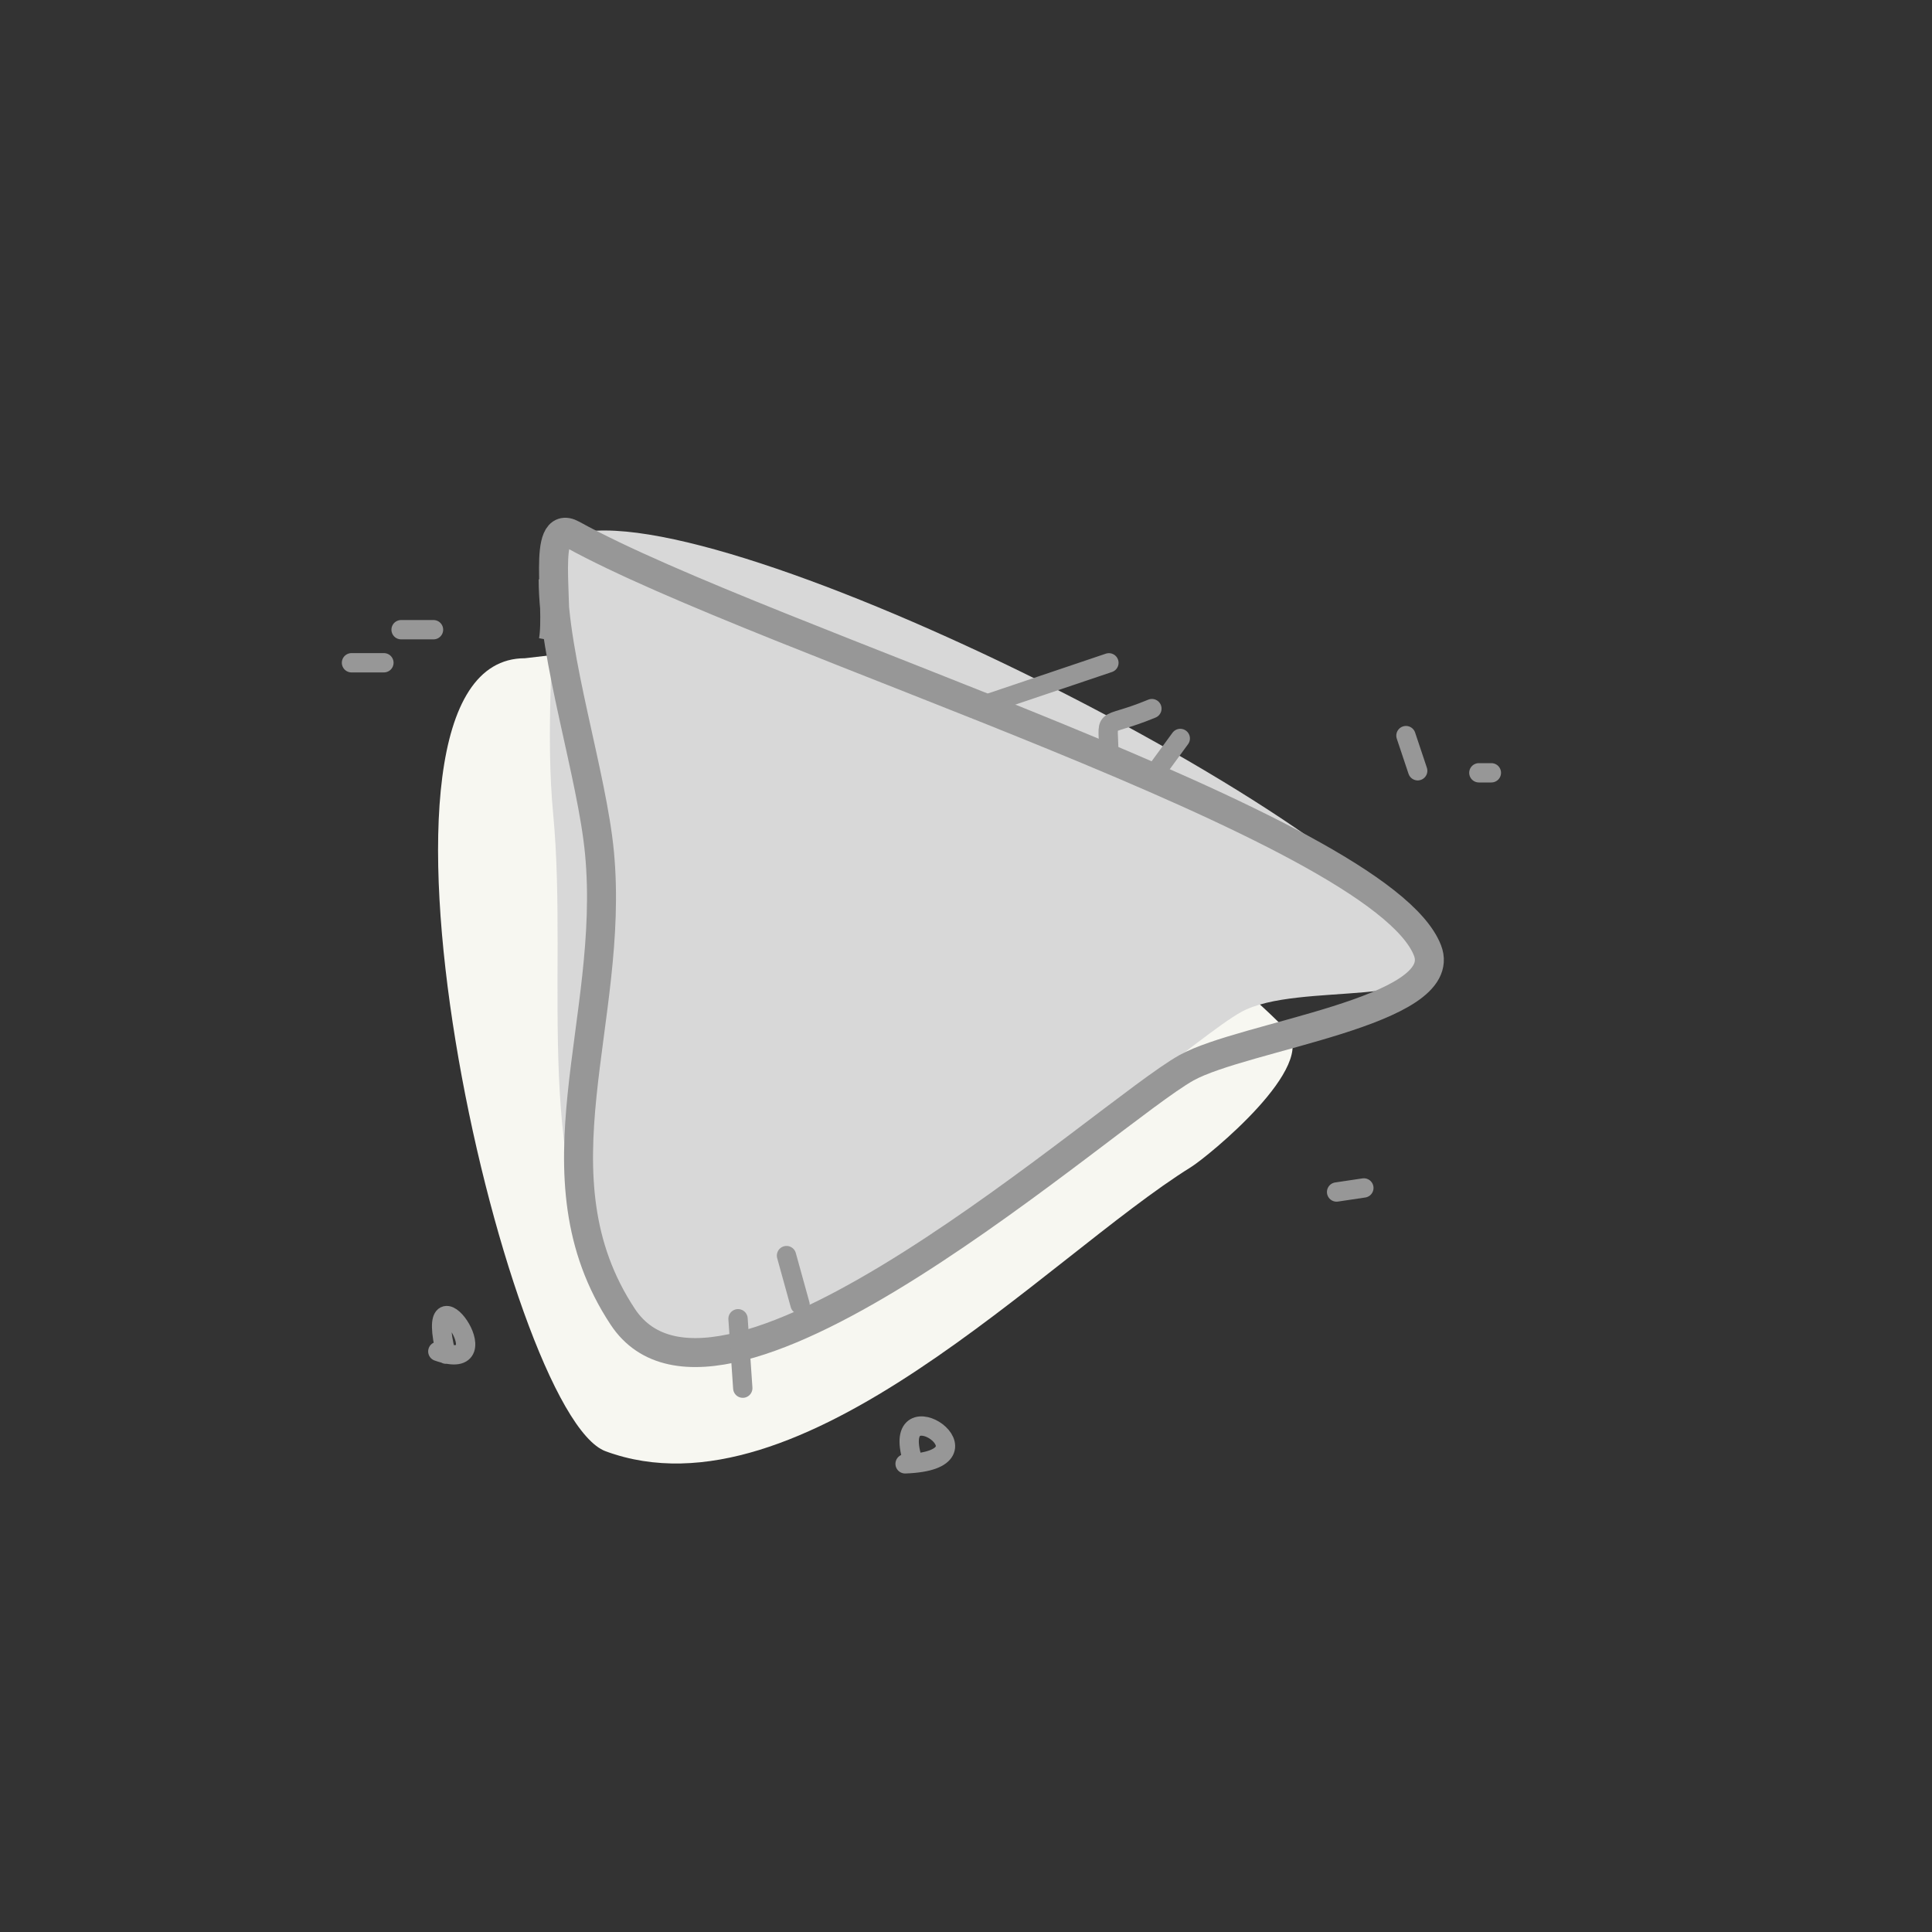 <?xml version="1.0" encoding="UTF-8"?>
<svg width="200px" height="200px" viewBox="0 0 200 200" version="1.1" xmlns="http://www.w3.org/2000/svg" xmlns:xlink="http://www.w3.org/1999/xlink">
    <rect x="0" y="0" width="200" height="200" fill="#333333" stroke="none"/>
    <!-- Generator: Sketch 49.3 (51167) - http://www.bohemiancoding.com/sketch -->
    <title>icon-arrow</title>
    <desc>Created with Sketch.</desc>
    <defs></defs>
    <g id="icon-arrow" stroke="none" stroke-width="1" fill="none" fill-rule="evenodd">
        <path d="M54.343,68.141 C34.431,68.141 52.307,146.409 62.697,150.236 C82.957,157.701 108.341,130.119 123.292,120.817 C125.007,119.75 136.707,110.239 133.143,106.6 C115.246,88.327 81.81,77.017 59.247,67.569 L54.343,68.141 Z" id="Path-1655" fill="#F7F7F1"></path>
        <path d="M57.262,59.966 C57.262,68.057 56.502,76.183 57.262,84.238 C58.908,101.683 54.804,121.691 64.466,136.308 C74.549,151.565 120.247,109.363 128.463,104.776 C134.383,101.471 150.226,104.709 147.774,98.388 C142.815,85.598 74.411,50.763 59.247,55.326 C55.678,56.4 57.935,62.665 57.279,66.334" id="Path-1605" fill="#D8D8D8"></path>
        <path d="M57.262,59.966 C57.262,68.057 61.299,80.236 62.059,88.291 C63.705,105.736 54.804,121.691 64.466,136.308 C74.549,151.565 114.6,115.128 122.817,110.541 C128.737,107.236 150.226,104.709 147.774,98.388 C142.815,85.598 79.174,66.334 59.247,55.326 C56.021,53.544 57.935,62.665 57.279,66.334" id="Path-1605-Copy" stroke="#979797" stroke-width="3"></path>
        <path d="M102.546,72.749 C106.629,71.371 110.712,69.994 114.794,68.616" id="Path-1656" stroke="#979797" stroke-width="2" stroke-linecap="round"></path>
        <path d="M114.793,78.534 C114.793,73.596 113.767,75.628 119.244,73.356" id="Path-1657" stroke="#979797" stroke-width="2" stroke-linecap="round"></path>
        <path d="M119.244,80.464 C120.223,79.124 121.202,77.784 122.182,76.445" id="Path-1658" stroke="#979797" stroke-width="2" stroke-linecap="round"></path>
        <path d="M76.892,143.702 C76.728,141.307 76.565,138.912 76.401,136.517" id="Path-1659" stroke="#979797" stroke-width="2" stroke-linecap="round"></path>
        <path d="M82.821,135.05 C82.353,133.359 81.886,131.668 81.418,129.978" id="Path-1660" stroke="#979797" stroke-width="2" stroke-linecap="round"></path>
        <path d="M45.323,139.897 C52.509,142.429 43.677,130.178 46.174,140.183" id="Path-1661" stroke="#979797" stroke-width="2" stroke-linecap="round"></path>
        <path d="M93.695,151.535 C103.831,151.176 92.048,143.216 94.448,151.079" id="Path-1662" stroke="#979797" stroke-width="2" stroke-linecap="round"></path>
        <path d="M138.364,123.397 C139.305,123.257 140.245,123.116 141.186,122.976" id="Path-1663" stroke="#979797" stroke-width="2" stroke-linecap="round"></path>
        <path d="M146.76,79.789 C146.354,78.576 145.949,77.363 145.543,76.15" id="Path-1664" stroke="#979797" stroke-width="2" stroke-linecap="round"></path>
        <path d="M153.091,80 L154.386,80" id="Path-1665" stroke="#979797" stroke-width="2" stroke-linecap="round"></path>
        <polyline id="Path-1666" stroke="#979797" stroke-width="2" stroke-linecap="round" points="39.742 68.609 38.32 68.609 36.667 68.609 36.526 68.609 36.386 68.609"></polyline>
        <polyline id="Path-1666-Copy" stroke="#979797" stroke-width="2" stroke-linecap="round" points="44.877 65.186 43.454 65.186 41.801 65.186 41.661 65.186 41.521 65.186"></polyline>
    </g>
</svg>